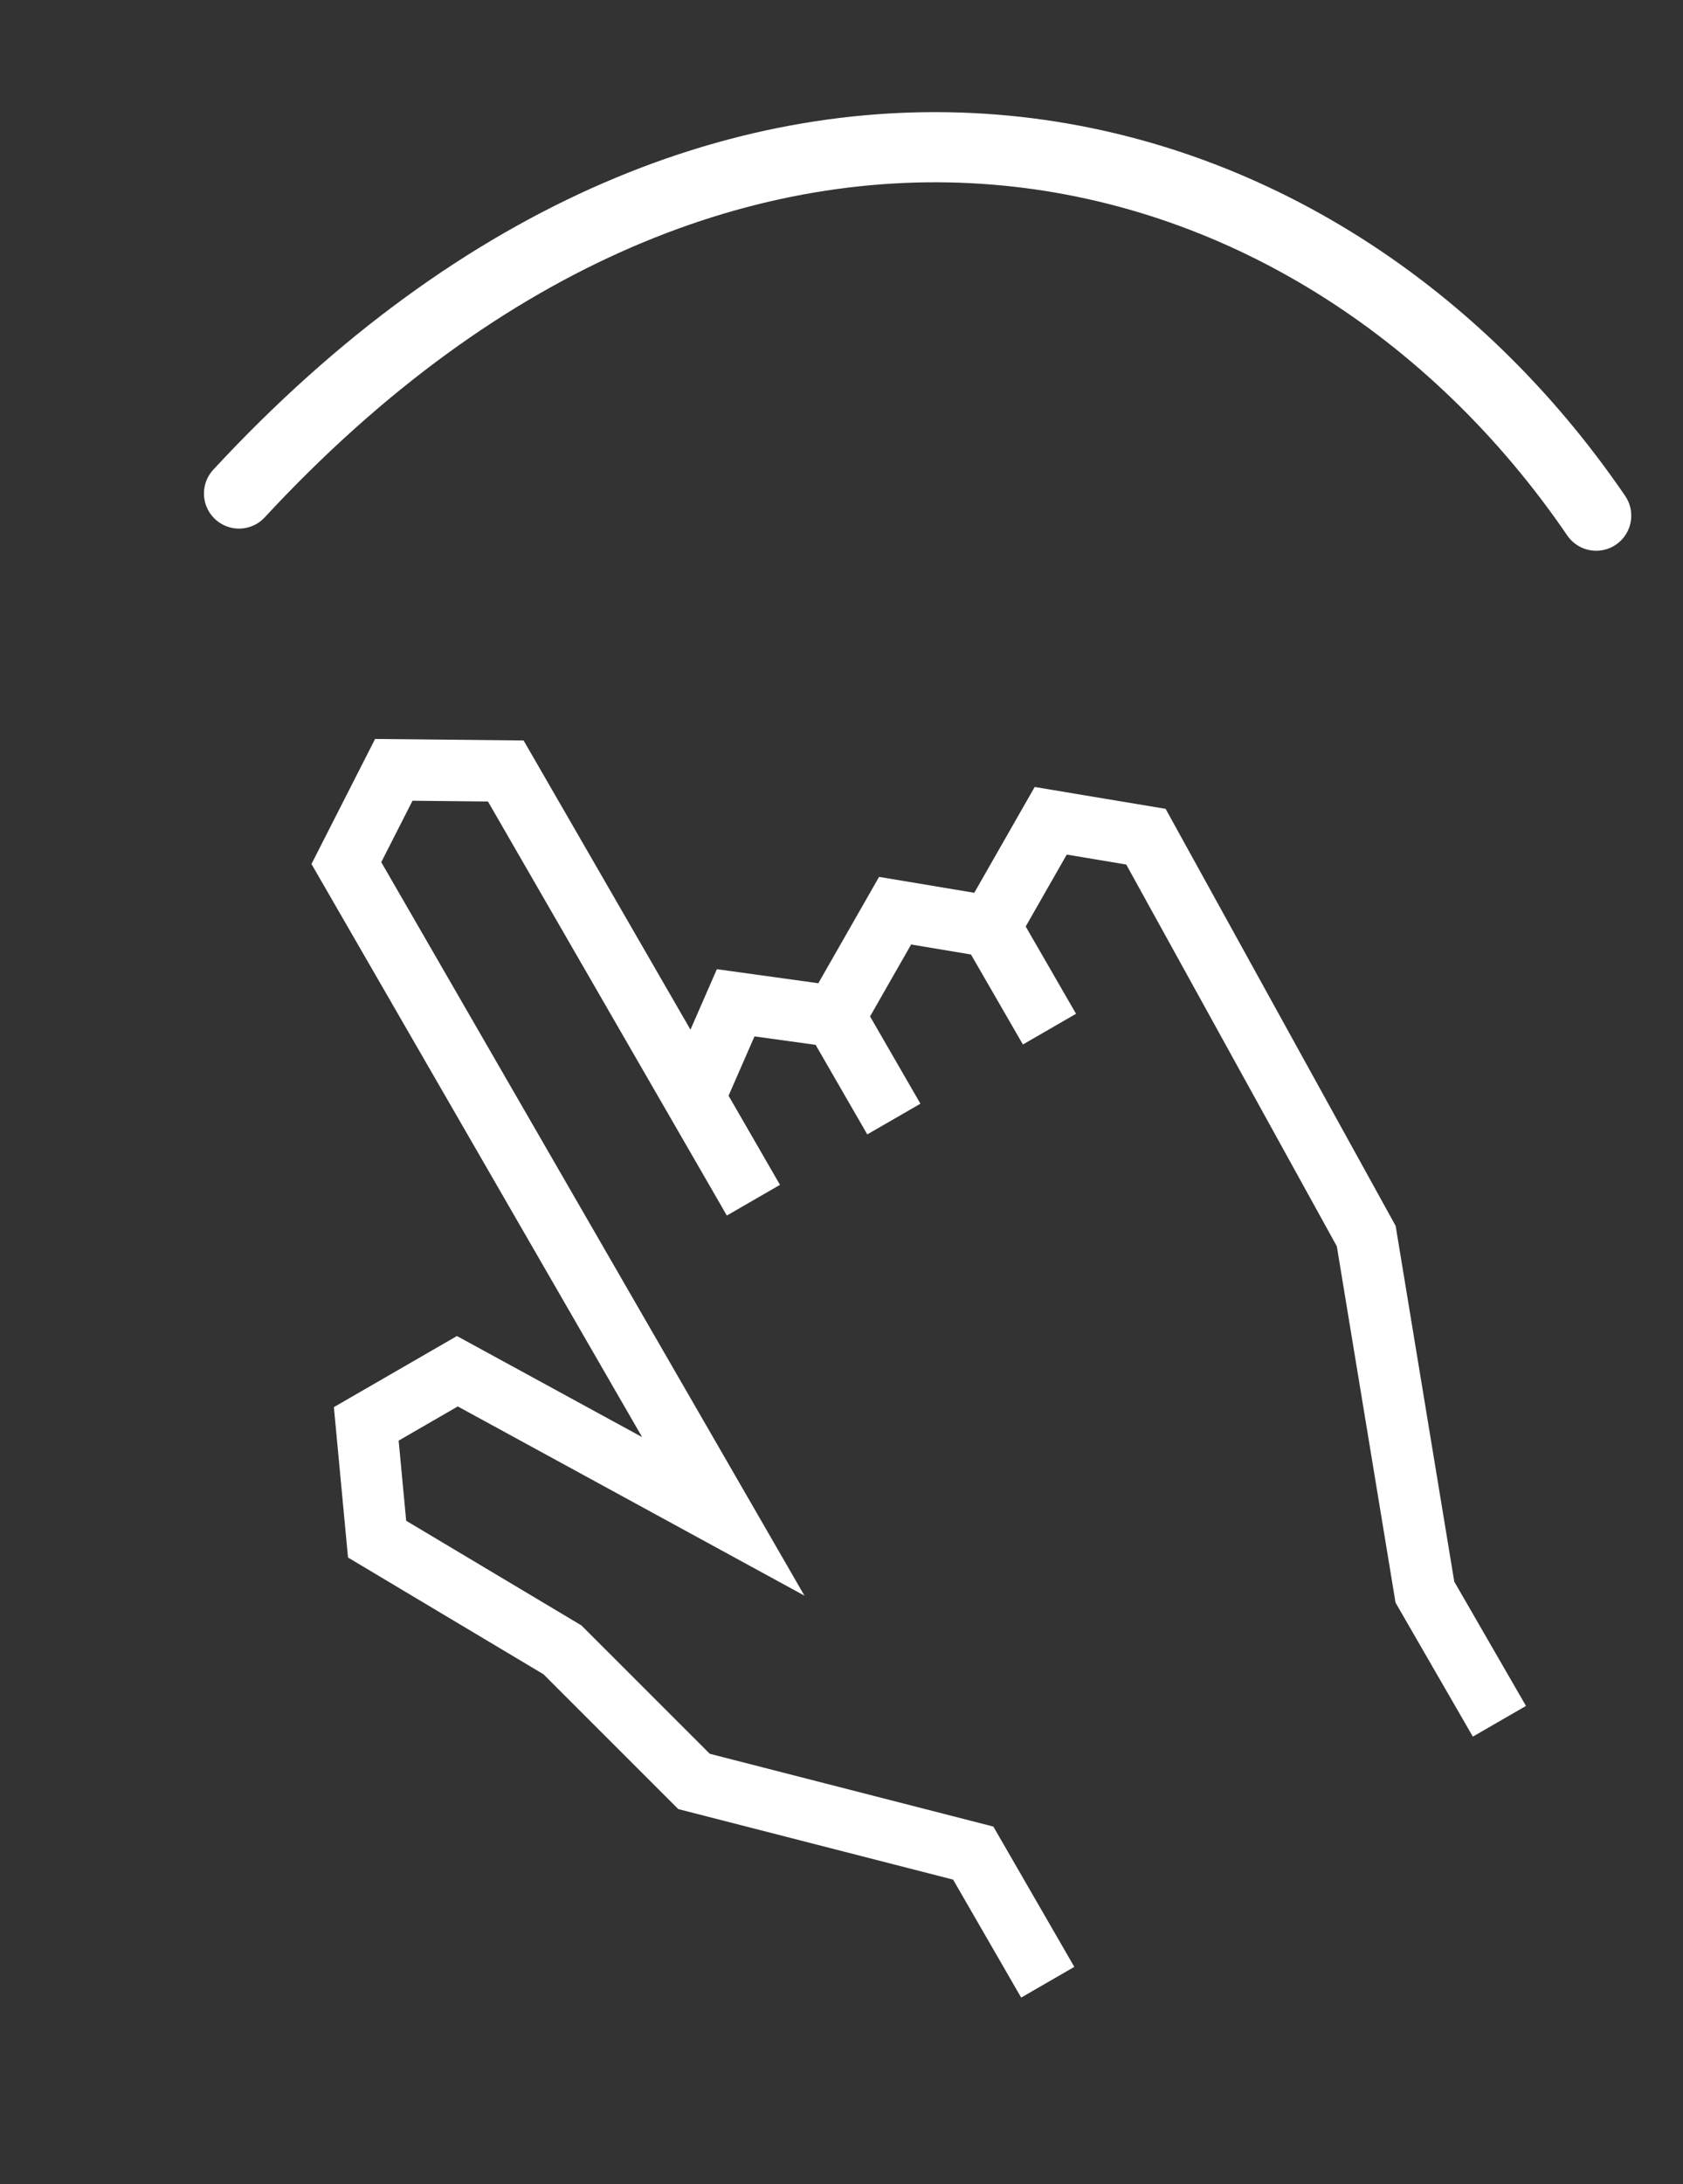 <svg width="192" height="249" viewBox="0 0 192 249" fill="none" xmlns="http://www.w3.org/2000/svg">
<rect x="0" y="0" width="192" height="249" fill="#333333" stroke="none"/>
<path d="M119.528 225.983L111.028 211.261L79.176 203.092L64.163 188.088L43.02 175.469L41.784 162.327L52.176 156.327L82.514 172.874L39.514 98.396L44.925 87.767L57.701 87.896L79.201 125.135M85.951 136.827L79.201 125.135M79.201 125.135L83.928 114.323L95.222 115.885M95.222 115.885L101.972 127.577M95.222 115.885L102.115 103.823L112.976 105.635M112.976 105.635L119.726 117.327M112.976 105.635L119.868 93.573L130.729 95.385L155.863 140.919L162.556 181.511L171.056 196.233" stroke="white" stroke-width="7"/>
<path d="M182.097 58.787C149.571 11.202 83.188 -4.072 27.268 56.262" stroke="white" stroke-width="8" stroke-linecap="round"/>
</svg>
